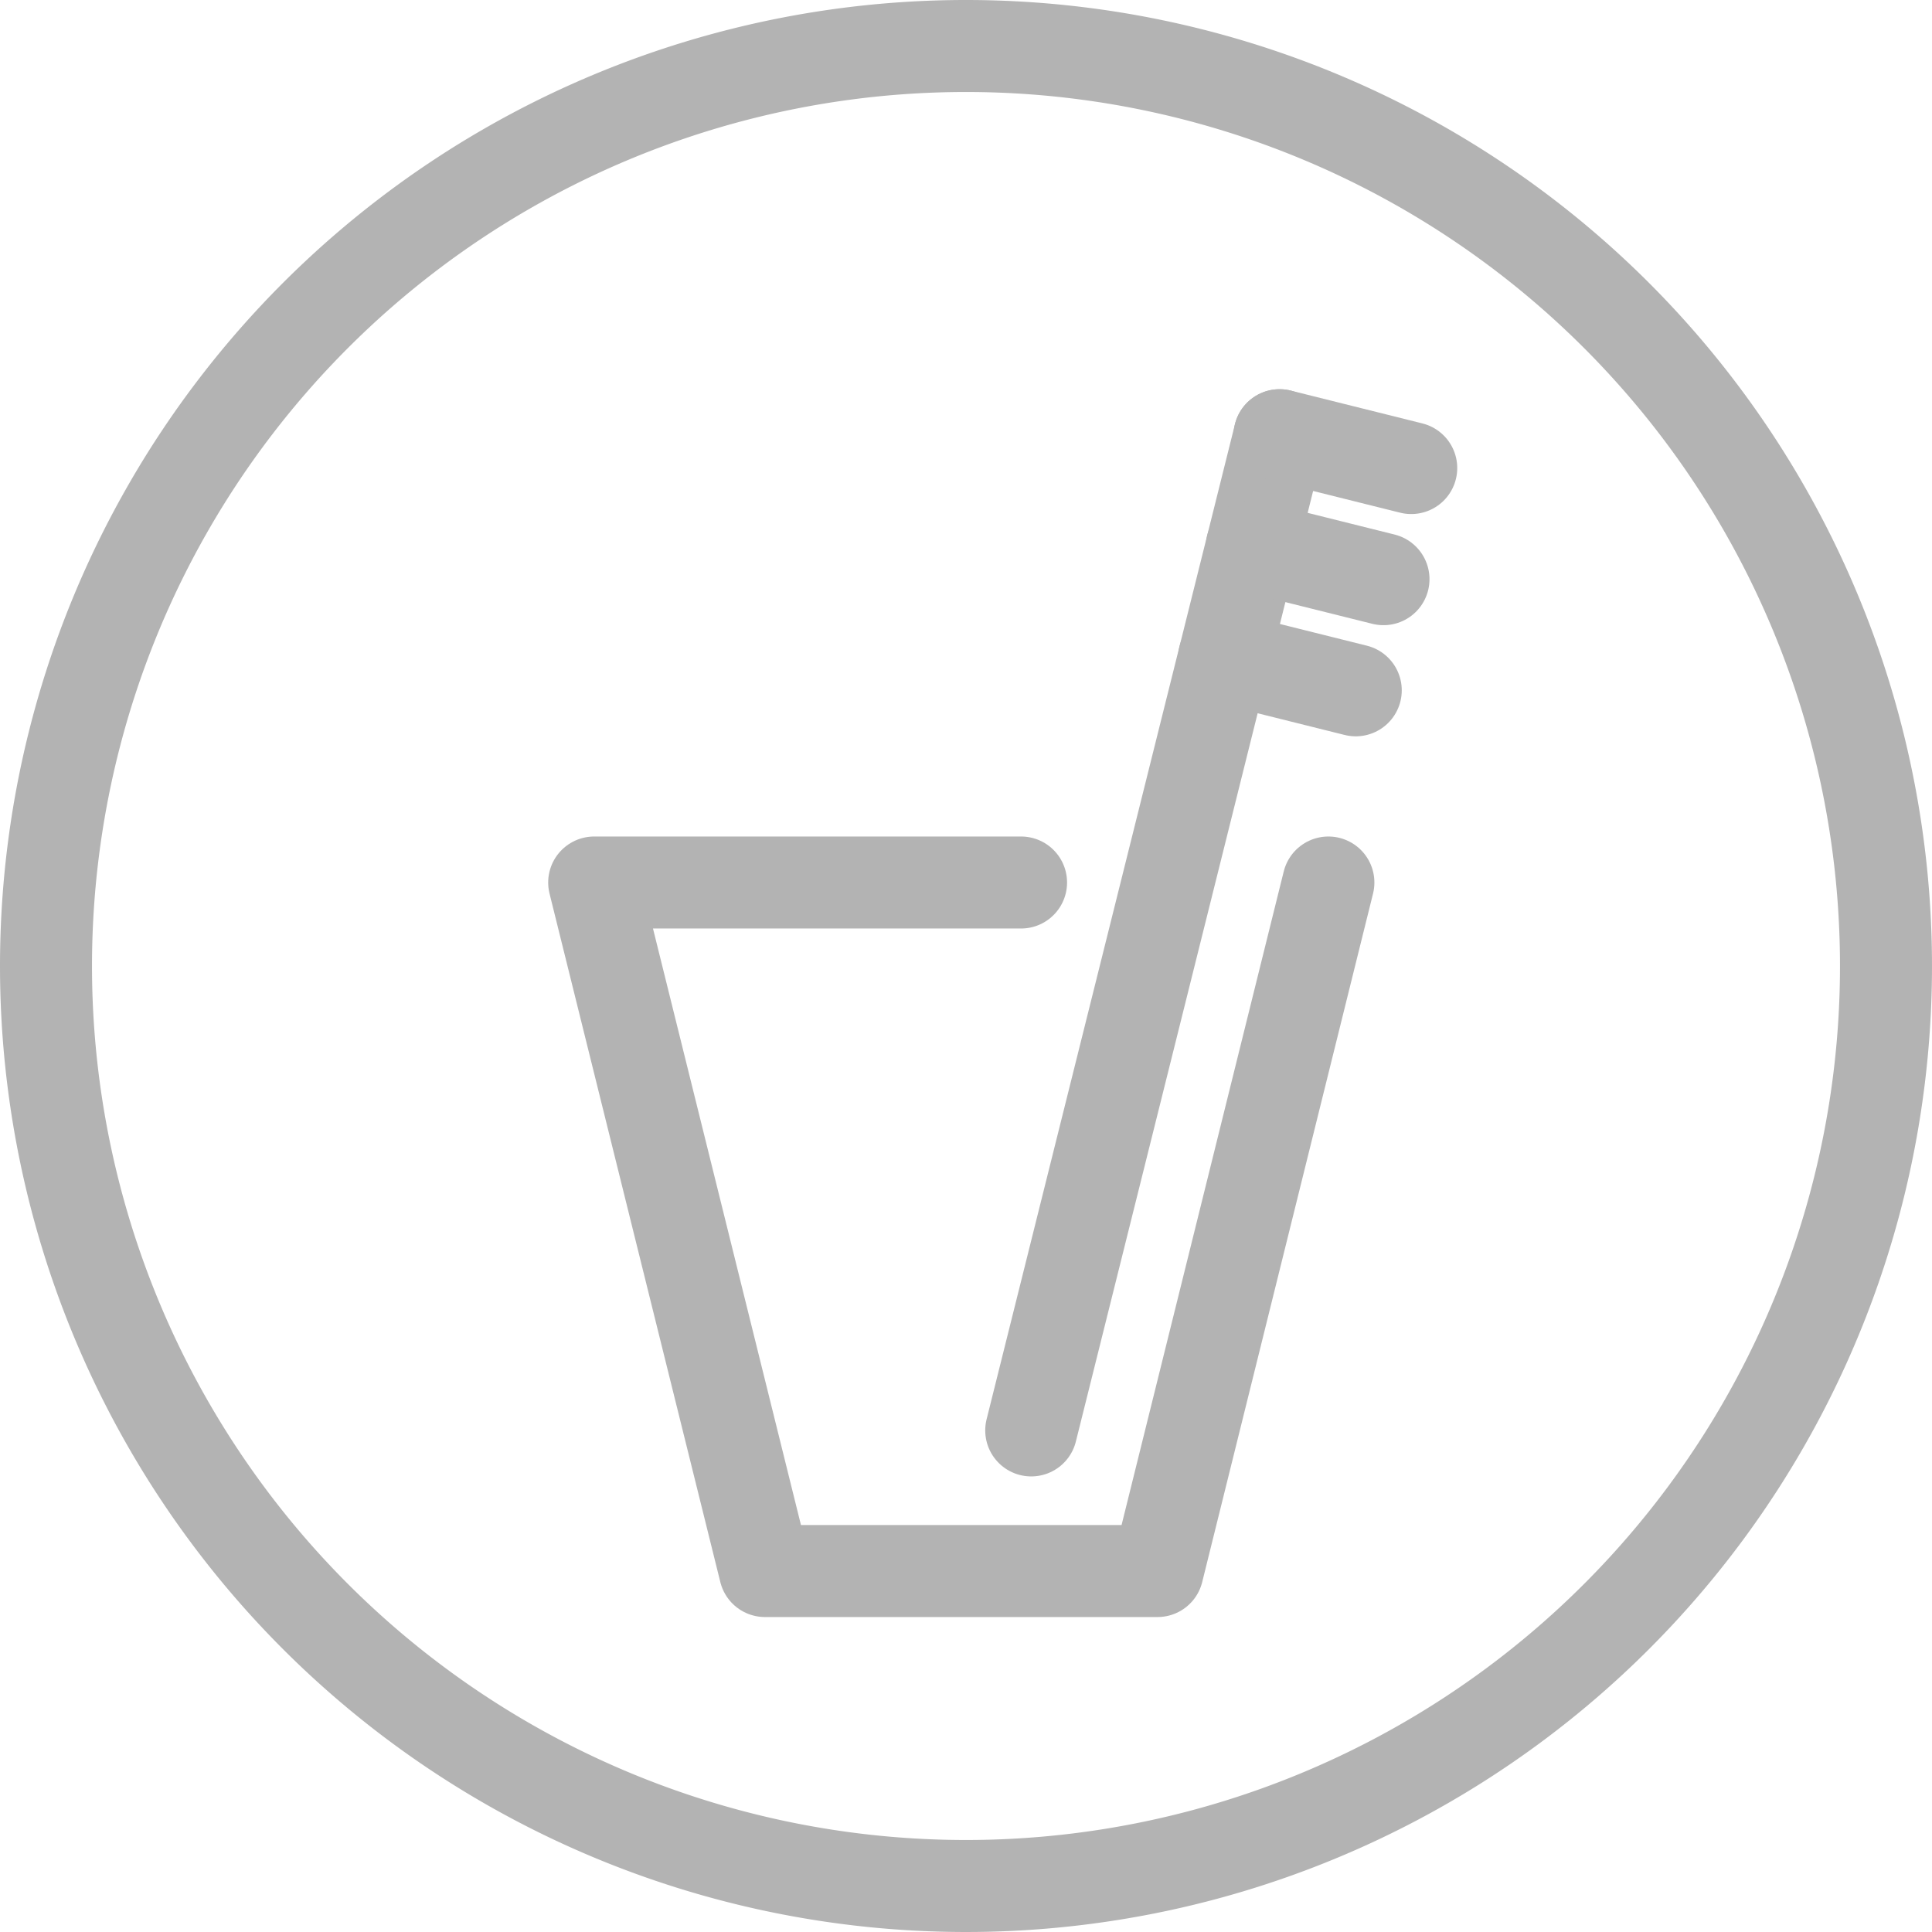 <svg xmlns="http://www.w3.org/2000/svg" viewBox="0 0 42 42">
  <defs>
    <style>
      .cls-1, .cls-2, .cls-3 {
        fill: none;
        stroke: #b3b3b3;
        stroke-miterlimit: 10;
        stroke-width: 2px;
      }

      .cls-2, .cls-3 {
        stroke-linecap: round;
      }

      .cls-2 {
        stroke-linejoin: round;
      }
    </style>
  </defs>
  <g id="axor_icons2" transform="translate(1 1)">
    <path id="Stroke_1" data-name="Stroke 1" class="cls-1" d="M20,0A20,20,0,1,1,0,20,20,20,0,0,1,20,0Z"/>
    <path id="Stroke_2" data-name="Stroke 2" class="cls-2" d="M15.961,0,12.247,14.968H3.713L0,0H9.28" transform="translate(11.917 18.185)"/>
    <path id="Stroke_3" data-name="Stroke 3" class="cls-3" d="M5.4,0,0,21.635" transform="translate(21.418 8.461)"/>
    <path id="Stroke_4" data-name="Stroke 4" class="cls-3" d="M0,0,2.862.714" transform="translate(26.817 8.461)"/>
    <path id="Stroke_5" data-name="Stroke 5" class="cls-3" d="M0,0,2.862.714" transform="translate(26.214 10.877)"/>
    <path id="Stroke_6" data-name="Stroke 6" class="cls-3" d="M0,0,2.862.714" transform="translate(25.611 13.293)"/>
  </g>
</svg>
